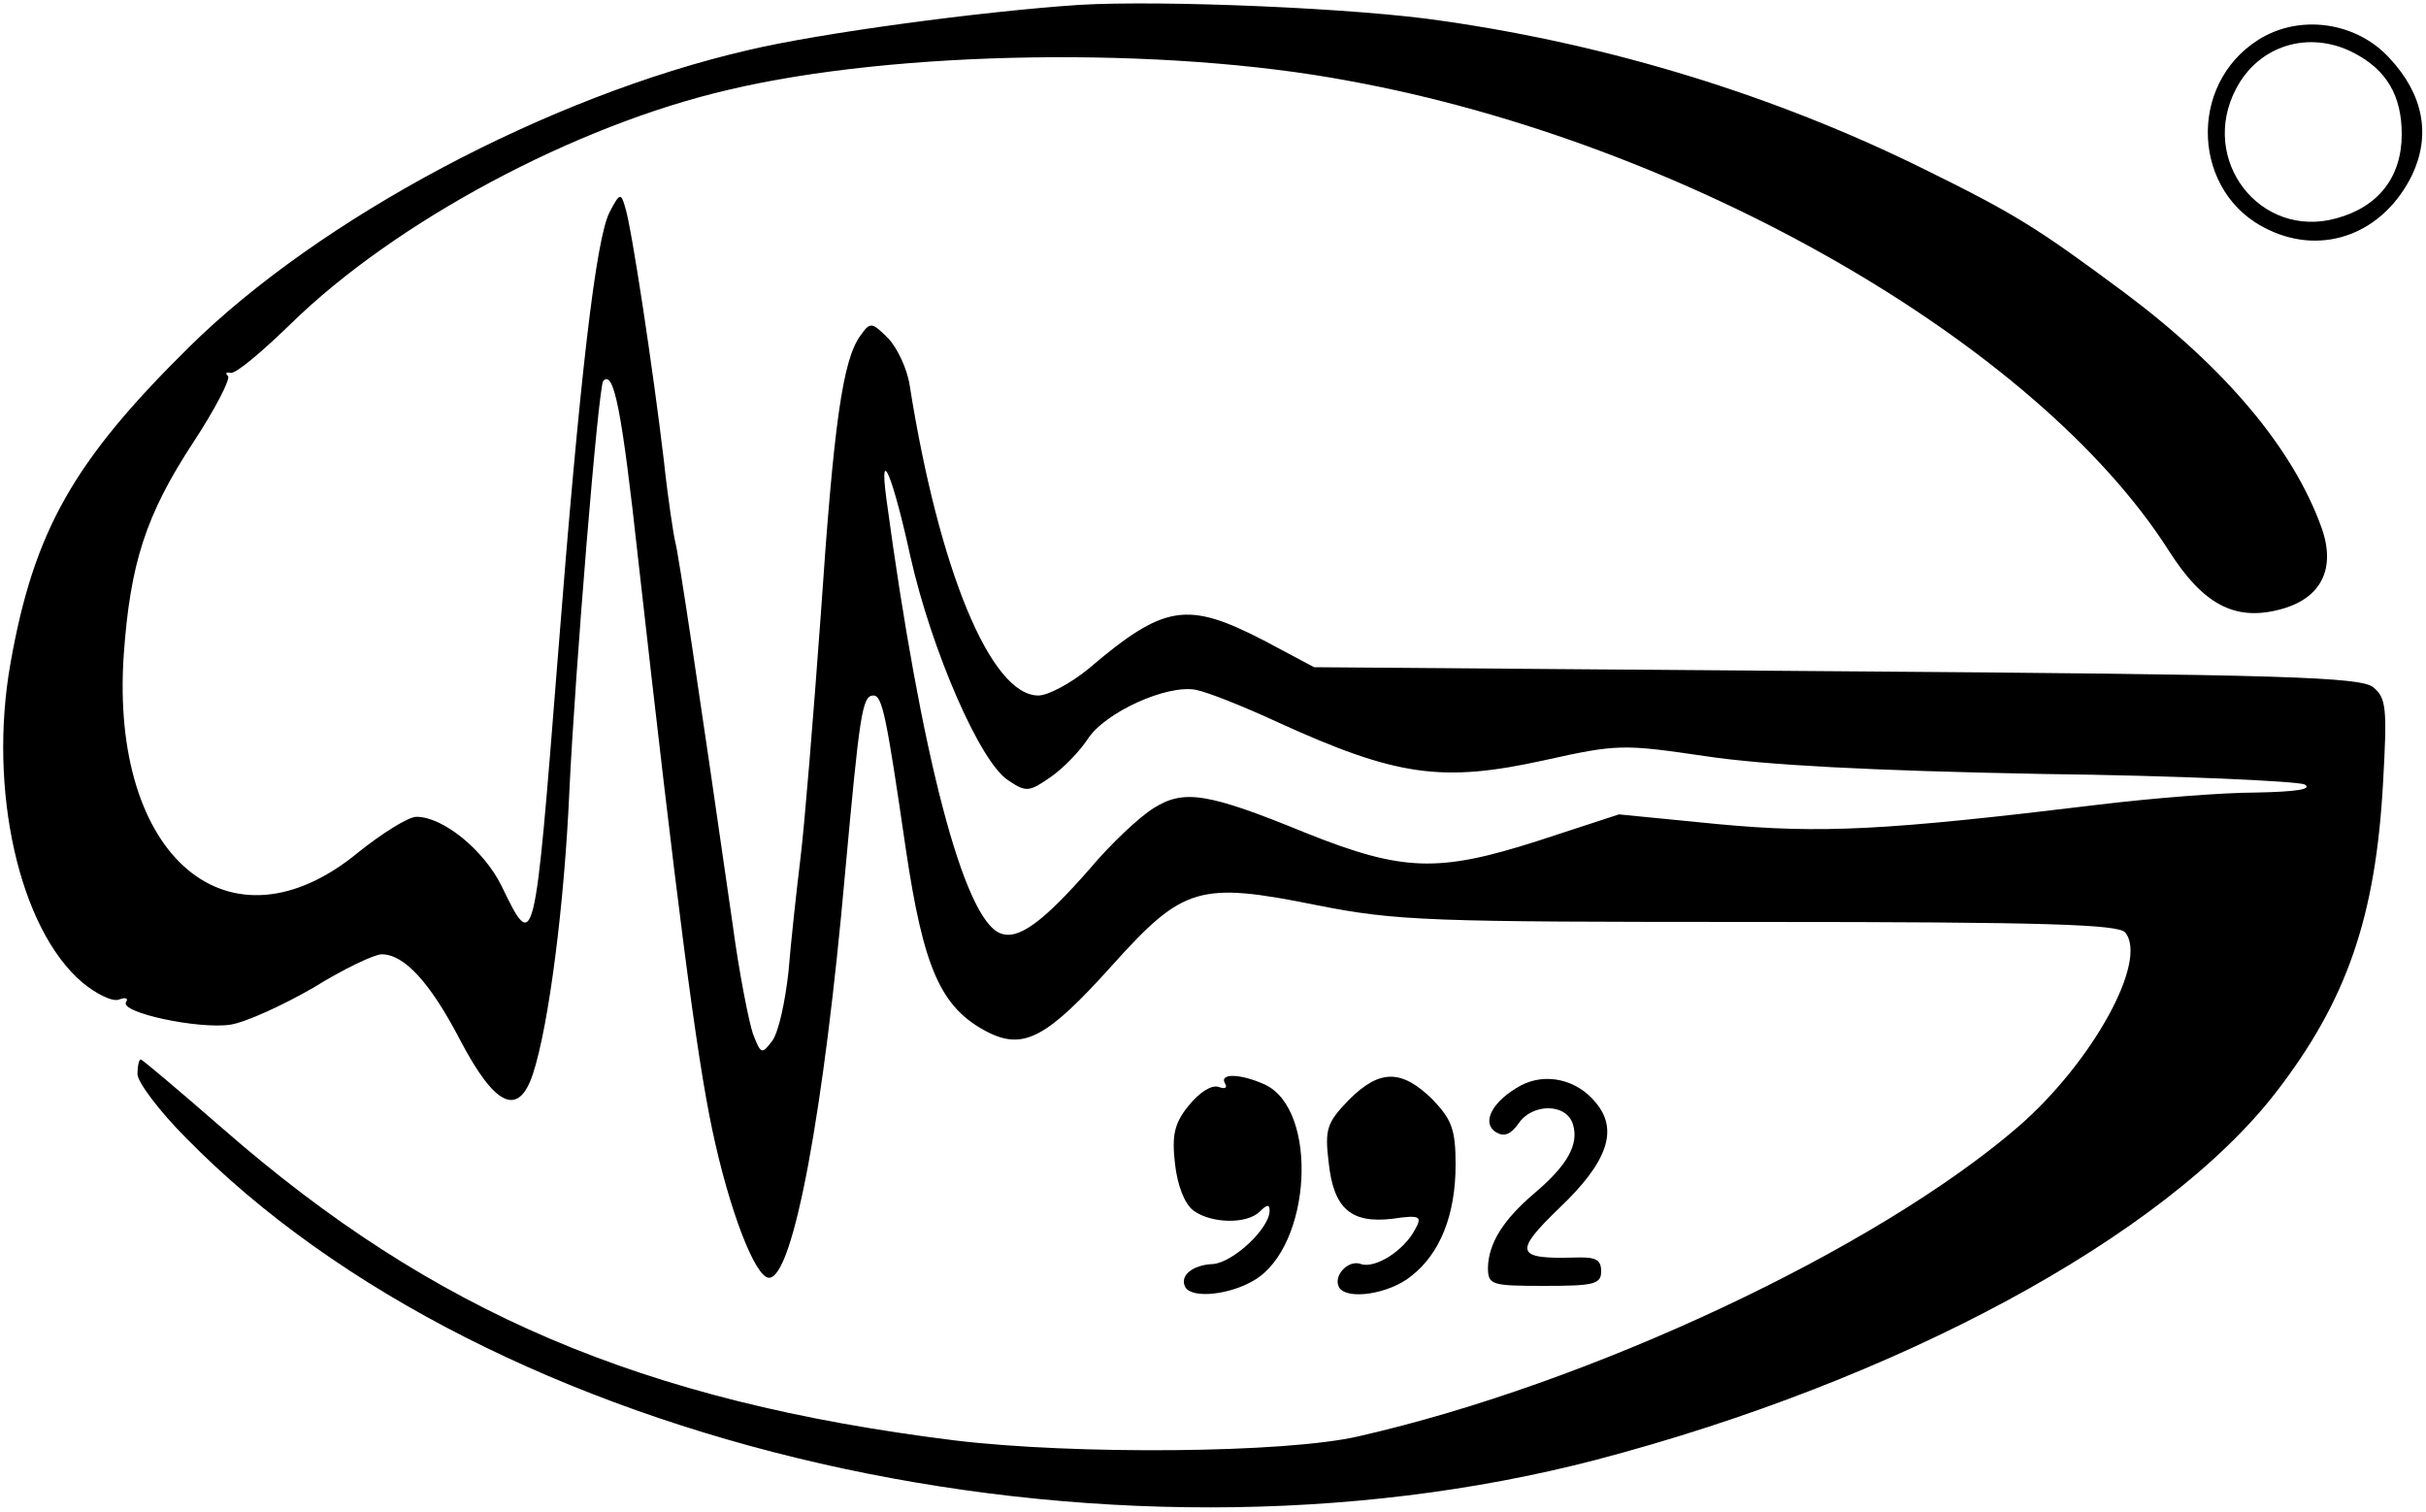 <?xml version="1.0" standalone="no"?>
<!DOCTYPE svg PUBLIC "-//W3C//DTD SVG 20010904//EN"
 "http://www.w3.org/TR/2001/REC-SVG-20010904/DTD/svg10.dtd">
<svg version="1.0" xmlns="http://www.w3.org/2000/svg"
 width="300pt" height="187pt" viewBox="0 0 300 187"
 preserveAspectRatio="xMidYMid meet">
<g transform="translate(0,187) scale(0.1,-0.1)"
fill="#000000" stroke="none">
<path d="M1335 1864 c-121 -8 -322 -35 -410 -56 -247 -57 -530 -208 -691 -367
-143 -141 -192 -227 -221 -391 -28 -157 11 -329 89 -395 17 -14 37 -24 45 -21
8 3 12 2 9 -3 -9 -13 90 -34 129 -28 19 3 65 24 103 46 37 23 75 41 84 41 28
0 60 -35 97 -106 43 -82 72 -96 90 -42 20 61 39 212 45 348 7 149 36 503 42
509 13 14 23 -36 43 -219 48 -427 72 -614 92 -708 21 -99 53 -182 70 -182 30
0 68 207 94 500 18 196 21 220 35 220 11 0 16 -24 40 -189 22 -148 43 -197
101 -227 45 -23 74 -7 154 82 88 98 108 104 252 75 101 -20 138 -21 549 -21
353 0 444 -3 452 -13 29 -35 -41 -161 -132 -240 -176 -152 -530 -318 -816
-383 -90 -21 -352 -23 -500 -5 -386 48 -644 158 -904 385 -54 47 -100 86 -102
86 -2 0 -4 -8 -4 -18 0 -10 27 -46 60 -79 376 -384 1134 -557 1744 -398 373
98 703 276 841 455 87 113 123 216 132 384 5 89 4 103 -12 116 -15 13 -112 16
-664 20 l-646 5 -62 33 c-95 49 -123 45 -217 -35 -22 -18 -50 -33 -62 -33 -59
0 -123 156 -159 383 -3 21 -16 48 -27 59 -20 20 -22 20 -34 3 -22 -30 -33
-109 -49 -345 -9 -124 -20 -259 -25 -300 -5 -41 -12 -105 -15 -142 -4 -36 -12
-74 -20 -85 -13 -17 -14 -17 -24 9 -5 15 -17 75 -25 135 -42 292 -67 459 -71
473 -2 8 -9 53 -14 100 -13 110 -40 290 -48 314 -5 18 -7 17 -19 -6 -17 -32
-37 -203 -64 -548 -29 -368 -29 -370 -70 -285 -22 44 -72 85 -105 85 -10 0
-42 -20 -72 -44 -159 -131 -307 -7 -290 244 8 113 27 173 86 263 27 41 46 78
43 82 -4 4 -2 5 3 4 6 -2 39 26 75 61 129 126 351 245 541 289 207 49 539 54
767 11 417 -76 851 -325 1014 -581 42 -66 81 -87 136 -73 52 13 71 50 53 101
-35 98 -119 198 -245 292 -108 80 -133 96 -251 154 -179 88 -381 151 -590 181
-105 16 -348 26 -450 20z m-209 -683 c26 -115 86 -254 121 -276 22 -15 26 -14
52 4 16 11 36 32 46 47 21 33 98 68 134 61 15 -3 60 -21 101 -40 147 -67 203
-75 330 -47 90 20 97 20 199 5 73 -11 204 -18 416 -22 170 -2 316 -9 325 -13
10 -6 -11 -9 -60 -10 -42 0 -129 -7 -195 -15 -264 -32 -343 -36 -471 -24
l-122 12 -101 -33 c-122 -39 -166 -38 -286 10 -122 50 -151 54 -188 31 -18
-11 -54 -45 -80 -76 -57 -65 -88 -88 -110 -79 -45 17 -98 219 -141 538 -9 68
8 28 30 -73z"/>
<path d="M2793 1821 c-89 -56 -82 -191 12 -235 69 -33 143 -4 178 68 23 49 14
99 -28 144 -41 45 -111 55 -162 23z m117 -16 c41 -21 60 -53 60 -101 0 -53
-29 -90 -81 -104 -94 -26 -170 72 -124 160 28 54 90 73 145 45z"/>
<path d="M1515 530 c3 -5 0 -7 -8 -4 -9 3 -24 -7 -37 -23 -18 -22 -21 -37 -17
-72 3 -27 12 -50 23 -58 22 -16 66 -17 82 -1 9 9 12 9 12 1 0 -22 -45 -64 -70
-66 -26 -1 -42 -15 -34 -29 9 -14 55 -9 85 9 71 42 80 211 13 242 -31 14 -57
14 -49 1z"/>
<path d="M1668 510 c-27 -28 -30 -36 -25 -77 6 -58 28 -76 79 -70 34 5 37 3
28 -13 -14 -27 -50 -49 -67 -43 -16 6 -35 -15 -27 -29 10 -16 62 -8 89 14 36
28 55 76 55 138 0 44 -5 56 -29 81 -38 37 -65 37 -103 -1z"/>
<path d="M1881 528 c-35 -19 -50 -46 -31 -58 10 -6 18 -3 28 11 17 25 59 25
67 -1 8 -25 -7 -51 -47 -85 -39 -33 -57 -62 -58 -92 0 -22 4 -23 70 -23 61 0
70 2 70 18 0 15 -7 18 -34 17 -72 -2 -74 7 -18 61 60 57 74 97 45 131 -23 28
-61 37 -92 21z"/>
</g>
</svg>
